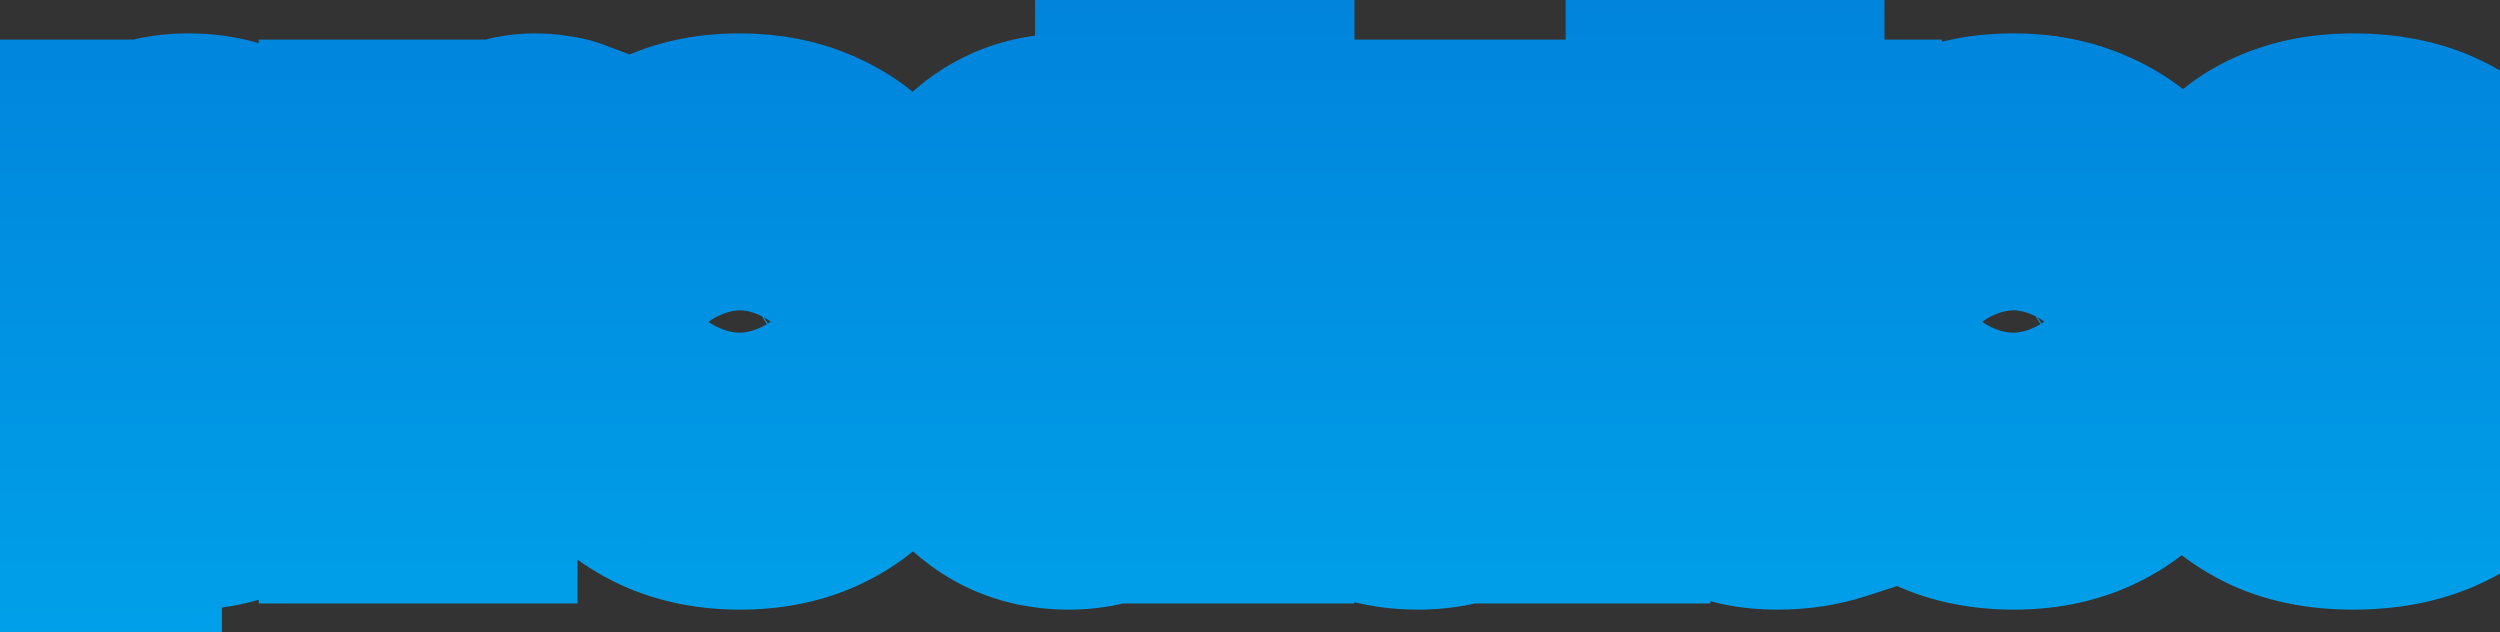 <svg width="87" height="22" viewBox="0 0 87 22" fill="none" xmlns="http://www.w3.org/2000/svg">
<rect x="0" y="0" width="87" height="22" fill="#333333" stroke="none"/>
<path d="M3.722 7.611V21.469H0.628V5.377H3.496L3.722 7.611ZM11.08 11.06V11.285C11.08 12.13 10.98 12.914 10.779 13.638C10.586 14.361 10.3 14.991 9.92 15.528C9.54 16.058 9.068 16.474 8.502 16.774C7.943 17.068 7.299 17.215 6.568 17.215C5.859 17.215 5.243 17.072 4.721 16.785C4.198 16.499 3.757 16.098 3.399 15.582C3.049 15.059 2.766 14.454 2.551 13.767C2.336 13.079 2.171 12.341 2.057 11.554V10.963C2.171 10.118 2.336 9.344 2.551 8.643C2.766 7.934 3.049 7.321 3.399 6.806C3.757 6.283 4.194 5.878 4.71 5.592C5.233 5.305 5.845 5.162 6.547 5.162C7.285 5.162 7.933 5.302 8.491 5.581C9.057 5.86 9.53 6.261 9.909 6.784C10.296 7.307 10.586 7.93 10.779 8.653C10.98 9.377 11.08 10.179 11.08 11.06ZM7.976 11.285V11.06C7.976 10.565 7.933 10.111 7.847 9.695C7.768 9.273 7.639 8.904 7.46 8.589C7.288 8.274 7.059 8.03 6.772 7.858C6.493 7.679 6.153 7.59 5.752 7.59C5.329 7.59 4.968 7.658 4.667 7.794C4.373 7.93 4.133 8.127 3.947 8.385C3.761 8.643 3.621 8.951 3.528 9.309C3.435 9.667 3.378 10.071 3.356 10.523V12.016C3.392 12.546 3.493 13.022 3.657 13.444C3.822 13.86 4.076 14.189 4.42 14.433C4.764 14.676 5.215 14.798 5.773 14.798C6.182 14.798 6.525 14.708 6.805 14.529C7.084 14.343 7.31 14.089 7.481 13.767C7.66 13.444 7.786 13.072 7.857 12.649C7.936 12.227 7.976 11.772 7.976 11.285ZM16.097 7.912V17H13.003V5.377H15.914L16.097 7.912ZM19.599 5.302L19.545 8.17C19.395 8.148 19.212 8.131 18.997 8.116C18.789 8.095 18.6 8.084 18.428 8.084C17.991 8.084 17.611 8.141 17.289 8.256C16.974 8.363 16.709 8.524 16.494 8.739C16.287 8.954 16.129 9.215 16.021 9.523C15.921 9.831 15.864 10.182 15.85 10.576L15.227 10.383C15.227 9.631 15.302 8.94 15.452 8.31C15.602 7.672 15.821 7.117 16.107 6.645C16.401 6.172 16.759 5.807 17.182 5.549C17.604 5.291 18.088 5.162 18.632 5.162C18.804 5.162 18.979 5.176 19.158 5.205C19.337 5.227 19.484 5.259 19.599 5.302ZM20.243 11.307V11.081C20.243 10.229 20.365 9.445 20.608 8.729C20.852 8.005 21.206 7.379 21.672 6.849C22.137 6.319 22.71 5.907 23.391 5.613C24.071 5.312 24.852 5.162 25.732 5.162C26.613 5.162 27.398 5.312 28.085 5.613C28.773 5.907 29.349 6.319 29.814 6.849C30.287 7.379 30.645 8.005 30.889 8.729C31.132 9.445 31.254 10.229 31.254 11.081V11.307C31.254 12.152 31.132 12.936 30.889 13.659C30.645 14.375 30.287 15.002 29.814 15.539C29.349 16.069 28.776 16.481 28.096 16.774C27.415 17.068 26.635 17.215 25.754 17.215C24.873 17.215 24.089 17.068 23.401 16.774C22.721 16.481 22.145 16.069 21.672 15.539C21.206 15.002 20.852 14.375 20.608 13.659C20.365 12.936 20.243 12.152 20.243 11.307ZM23.337 11.081V11.307C23.337 11.794 23.38 12.248 23.466 12.671C23.552 13.093 23.688 13.466 23.874 13.788C24.067 14.103 24.318 14.35 24.626 14.529C24.934 14.708 25.31 14.798 25.754 14.798C26.184 14.798 26.552 14.708 26.86 14.529C27.168 14.35 27.415 14.103 27.602 13.788C27.788 13.466 27.924 13.093 28.01 12.671C28.103 12.248 28.149 11.794 28.149 11.307V11.081C28.149 10.608 28.103 10.164 28.01 9.749C27.924 9.326 27.784 8.954 27.591 8.632C27.405 8.302 27.158 8.045 26.85 7.858C26.542 7.672 26.169 7.579 25.732 7.579C25.296 7.579 24.923 7.672 24.615 7.858C24.314 8.045 24.067 8.302 23.874 8.632C23.688 8.954 23.552 9.326 23.466 9.749C23.38 10.164 23.337 10.608 23.337 11.081ZM40.02 14.465V0.5H43.135V17H40.331L40.02 14.465ZM32.672 11.328V11.102C32.672 10.214 32.772 9.409 32.973 8.686C33.173 7.955 33.467 7.328 33.853 6.806C34.24 6.283 34.717 5.878 35.282 5.592C35.848 5.305 36.492 5.162 37.216 5.162C37.896 5.162 38.491 5.305 38.999 5.592C39.515 5.878 39.952 6.286 40.31 6.816C40.675 7.339 40.968 7.959 41.19 8.675C41.412 9.384 41.574 10.161 41.674 11.006V11.5C41.574 12.309 41.412 13.061 41.19 13.756C40.968 14.45 40.675 15.059 40.31 15.582C39.952 16.098 39.515 16.499 38.999 16.785C38.483 17.072 37.882 17.215 37.194 17.215C36.471 17.215 35.827 17.068 35.261 16.774C34.702 16.481 34.23 16.069 33.843 15.539C33.463 15.009 33.173 14.386 32.973 13.67C32.772 12.954 32.672 12.173 32.672 11.328ZM35.766 11.102V11.328C35.766 11.808 35.801 12.255 35.873 12.671C35.952 13.086 36.077 13.455 36.249 13.777C36.428 14.092 36.657 14.339 36.937 14.519C37.223 14.69 37.57 14.776 37.978 14.776C38.508 14.776 38.945 14.658 39.289 14.422C39.633 14.178 39.894 13.845 40.073 13.423C40.259 13 40.367 12.513 40.395 11.962V10.555C40.374 10.104 40.31 9.699 40.202 9.341C40.102 8.976 39.952 8.664 39.751 8.406C39.558 8.148 39.314 7.948 39.02 7.805C38.734 7.661 38.394 7.59 38 7.59C37.599 7.59 37.255 7.683 36.969 7.869C36.682 8.048 36.45 8.295 36.27 8.61C36.099 8.925 35.97 9.298 35.884 9.728C35.805 10.15 35.766 10.608 35.766 11.102ZM52.427 14.218V5.377H55.52V17H52.609L52.427 14.218ZM52.77 11.833L53.684 11.812C53.684 12.585 53.594 13.305 53.415 13.971C53.236 14.63 52.967 15.203 52.609 15.69C52.251 16.169 51.8 16.545 51.256 16.817C50.712 17.082 50.071 17.215 49.333 17.215C48.767 17.215 48.245 17.136 47.765 16.979C47.292 16.814 46.884 16.56 46.54 16.216C46.203 15.865 45.938 15.417 45.745 14.873C45.559 14.322 45.466 13.659 45.466 12.886V5.377H48.56V12.907C48.56 13.251 48.599 13.541 48.678 13.777C48.764 14.014 48.882 14.207 49.032 14.357C49.183 14.508 49.358 14.615 49.559 14.68C49.766 14.744 49.995 14.776 50.246 14.776C50.883 14.776 51.385 14.648 51.75 14.39C52.122 14.132 52.384 13.781 52.534 13.337C52.692 12.886 52.77 12.384 52.77 11.833ZM63.577 5.377V7.568H56.81V5.377H63.577ZM58.485 2.509H61.579V13.498C61.579 13.835 61.622 14.092 61.708 14.271C61.801 14.45 61.937 14.576 62.116 14.648C62.295 14.712 62.521 14.744 62.793 14.744C62.986 14.744 63.158 14.737 63.309 14.723C63.466 14.701 63.599 14.68 63.706 14.658L63.717 16.936C63.452 17.021 63.165 17.09 62.857 17.14C62.55 17.19 62.209 17.215 61.837 17.215C61.157 17.215 60.562 17.104 60.054 16.882C59.552 16.653 59.166 16.287 58.894 15.786C58.621 15.285 58.485 14.626 58.485 13.81V2.509ZM64.565 11.307V11.081C64.565 10.229 64.687 9.445 64.931 8.729C65.174 8.005 65.529 7.379 65.994 6.849C66.46 6.319 67.033 5.907 67.713 5.613C68.393 5.312 69.174 5.162 70.055 5.162C70.936 5.162 71.72 5.312 72.407 5.613C73.095 5.907 73.671 6.319 74.137 6.849C74.609 7.379 74.967 8.005 75.211 8.729C75.454 9.445 75.576 10.229 75.576 11.081V11.307C75.576 12.152 75.454 12.936 75.211 13.659C74.967 14.375 74.609 15.002 74.137 15.539C73.671 16.069 73.098 16.481 72.418 16.774C71.738 17.068 70.957 17.215 70.076 17.215C69.195 17.215 68.411 17.068 67.724 16.774C67.043 16.481 66.467 16.069 65.994 15.539C65.529 15.002 65.174 14.375 64.931 13.659C64.687 12.936 64.565 12.152 64.565 11.307ZM67.659 11.081V11.307C67.659 11.794 67.702 12.248 67.788 12.671C67.874 13.093 68.01 13.466 68.196 13.788C68.39 14.103 68.64 14.35 68.948 14.529C69.256 14.708 69.632 14.798 70.076 14.798C70.506 14.798 70.875 14.708 71.183 14.529C71.491 14.35 71.738 14.103 71.924 13.788C72.11 13.466 72.246 13.093 72.332 12.671C72.425 12.248 72.472 11.794 72.472 11.307V11.081C72.472 10.608 72.425 10.164 72.332 9.749C72.246 9.326 72.106 8.954 71.913 8.632C71.727 8.302 71.48 8.045 71.172 7.858C70.864 7.672 70.492 7.579 70.055 7.579C69.618 7.579 69.245 7.672 68.938 7.858C68.637 8.045 68.39 8.302 68.196 8.632C68.01 8.954 67.874 9.326 67.788 9.749C67.702 10.164 67.659 10.608 67.659 11.081ZM83.762 13.788C83.762 13.566 83.697 13.366 83.568 13.187C83.439 13.008 83.2 12.843 82.849 12.692C82.505 12.535 82.007 12.392 81.356 12.263C80.768 12.134 80.22 11.973 79.712 11.779C79.211 11.579 78.774 11.339 78.401 11.06C78.036 10.78 77.75 10.451 77.542 10.071C77.334 9.685 77.231 9.244 77.231 8.75C77.231 8.263 77.334 7.805 77.542 7.375C77.757 6.945 78.061 6.566 78.455 6.236C78.856 5.9 79.343 5.638 79.916 5.452C80.496 5.259 81.148 5.162 81.871 5.162C82.881 5.162 83.747 5.323 84.471 5.646C85.201 5.968 85.76 6.412 86.147 6.978C86.54 7.536 86.737 8.174 86.737 8.89H83.644C83.644 8.589 83.579 8.32 83.45 8.084C83.329 7.84 83.135 7.651 82.87 7.515C82.612 7.371 82.276 7.3 81.86 7.3C81.517 7.3 81.219 7.361 80.969 7.482C80.718 7.597 80.525 7.755 80.389 7.955C80.26 8.148 80.195 8.363 80.195 8.6C80.195 8.779 80.231 8.94 80.303 9.083C80.382 9.219 80.507 9.344 80.679 9.459C80.851 9.574 81.073 9.681 81.345 9.781C81.624 9.874 81.968 9.96 82.376 10.039C83.214 10.211 83.962 10.437 84.621 10.716C85.28 10.988 85.803 11.36 86.189 11.833C86.576 12.299 86.769 12.911 86.769 13.67C86.769 14.185 86.655 14.658 86.426 15.088C86.197 15.518 85.867 15.894 85.438 16.216C85.008 16.531 84.492 16.778 83.891 16.957C83.296 17.129 82.627 17.215 81.882 17.215C80.8 17.215 79.884 17.021 79.132 16.635C78.387 16.248 77.821 15.758 77.435 15.163C77.055 14.562 76.865 13.946 76.865 13.315H79.798C79.812 13.738 79.92 14.078 80.12 14.336C80.328 14.594 80.589 14.78 80.904 14.895C81.227 15.009 81.574 15.066 81.946 15.066C82.347 15.066 82.68 15.013 82.945 14.905C83.21 14.791 83.411 14.64 83.547 14.454C83.69 14.261 83.762 14.039 83.762 13.788Z" fill="white"/>
<path d="M3.722 7.611H7.722V7.41L7.701 7.21L3.722 7.611ZM3.722 21.469V25.469H7.722V21.469H3.722ZM0.628 21.469H-3.372V25.469H0.628V21.469ZM0.628 5.377V1.377H-3.372V5.377H0.628ZM3.496 5.377L7.476 4.975L7.113 1.377H3.496V5.377ZM10.779 13.638L6.925 12.569L6.92 12.587L6.915 12.605L10.779 13.638ZM9.92 15.528L13.172 17.857L13.179 17.847L13.187 17.837L9.92 15.528ZM8.502 16.774L10.363 20.315L10.371 20.311L10.38 20.306L8.502 16.774ZM3.399 15.582L0.078 17.811L0.096 17.838L0.114 17.864L3.399 15.582ZM2.057 11.554H-1.943V11.843L-1.902 12.13L2.057 11.554ZM2.057 10.963L-1.907 10.425L-1.943 10.693V10.963H2.057ZM2.551 8.643L6.376 9.813L6.379 9.803L2.551 8.643ZM3.399 6.806L0.099 4.545L0.093 4.555L3.399 6.806ZM4.71 5.592L2.788 2.084L2.778 2.09L2.767 2.095L4.71 5.592ZM8.491 5.581L6.702 9.159L6.711 9.163L6.721 9.168L8.491 5.581ZM9.909 6.784L6.672 9.134L6.683 9.149L6.693 9.163L9.909 6.784ZM10.779 8.653L6.915 9.686L6.92 9.704L6.925 9.722L10.779 8.653ZM7.847 9.695L3.914 10.428L3.922 10.467L3.93 10.506L7.847 9.695ZM7.46 8.589L3.948 10.504L3.965 10.535L3.982 10.565L7.46 8.589ZM6.772 7.858L4.614 11.226L4.664 11.258L4.714 11.288L6.772 7.858ZM4.667 7.794L3.018 4.15L3.002 4.157L2.985 4.165L4.667 7.794ZM3.356 10.523L-0.639 10.332L-0.644 10.427V10.523H3.356ZM3.356 12.016H-0.644V12.151L-0.634 12.285L3.356 12.016ZM3.657 13.444L-0.07 14.897L-0.065 14.908L-0.061 14.919L3.657 13.444ZM4.42 14.433L2.108 17.697L4.42 14.433ZM6.805 14.529L8.963 17.897L8.994 17.877L9.023 17.858L6.805 14.529ZM7.481 13.767L3.985 11.824L3.968 11.854L3.952 11.884L7.481 13.767ZM7.857 12.649L3.925 11.916L3.919 11.949L3.914 11.981L7.857 12.649ZM-0.278 7.611V21.469H7.722V7.611H-0.278ZM3.722 17.469H0.628V25.469H3.722V17.469ZM4.628 21.469V5.377H-3.372V21.469H4.628ZM0.628 9.377H3.496V1.377H0.628V9.377ZM-0.484 5.779L-0.258 8.013L7.701 7.21L7.476 4.975L-0.484 5.779ZM7.08 11.06V11.285H15.08V11.06H7.08ZM7.08 11.285C7.08 11.814 7.017 12.234 6.925 12.569L14.634 14.706C14.942 13.595 15.08 12.447 15.08 11.285H7.08ZM6.915 12.605C6.827 12.933 6.725 13.119 6.653 13.22L13.187 17.837C13.874 16.864 14.345 15.789 14.644 14.671L6.915 12.605ZM6.668 13.199C6.658 13.213 6.651 13.222 6.647 13.226C6.643 13.23 6.641 13.232 6.64 13.233C6.64 13.233 6.639 13.233 6.638 13.235C6.636 13.236 6.632 13.238 6.624 13.242L10.38 20.306C11.5 19.711 12.44 18.88 13.172 17.857L6.668 13.199ZM6.641 13.234C6.661 13.223 6.678 13.216 6.692 13.211C6.705 13.206 6.713 13.204 6.711 13.205C6.709 13.205 6.666 13.215 6.568 13.215V21.215C7.845 21.215 9.146 20.955 10.363 20.315L6.641 13.234ZM6.568 13.215C6.483 13.215 6.458 13.206 6.481 13.211C6.492 13.214 6.513 13.22 6.542 13.231C6.572 13.242 6.606 13.257 6.643 13.277L2.799 20.293C4.013 20.958 5.315 21.215 6.568 21.215V13.215ZM6.643 13.277C6.65 13.281 6.659 13.286 6.668 13.293C6.677 13.3 6.685 13.306 6.691 13.312C6.698 13.318 6.7 13.321 6.7 13.32C6.699 13.319 6.694 13.313 6.685 13.3L0.114 17.864C0.806 18.86 1.704 19.693 2.799 20.293L6.643 13.277ZM6.721 13.353C6.613 13.192 6.485 12.945 6.369 12.573L-1.267 14.96C-0.954 15.963 -0.516 16.927 0.078 17.811L6.721 13.353ZM6.369 12.573C6.223 12.107 6.102 11.578 6.015 10.978L-1.902 12.13C-1.76 13.105 -1.551 14.051 -1.267 14.96L6.369 12.573ZM6.057 11.554V10.963H-1.943V11.554H6.057ZM6.02 11.5C6.11 10.836 6.233 10.278 6.376 9.813L-1.274 7.472C-1.561 8.411 -1.768 9.399 -1.907 10.425L6.02 11.5ZM6.379 9.803C6.498 9.411 6.621 9.181 6.706 9.056L0.093 4.555C-0.524 5.462 -0.966 6.456 -1.277 7.483L6.379 9.803ZM6.7 9.066C6.721 9.035 6.727 9.032 6.714 9.045C6.707 9.05 6.699 9.058 6.687 9.066C6.676 9.075 6.664 9.082 6.653 9.088L2.767 2.095C1.67 2.705 0.781 3.55 0.099 4.545L6.7 9.066ZM6.632 9.1C6.597 9.119 6.564 9.134 6.535 9.145C6.506 9.156 6.485 9.162 6.472 9.164C6.448 9.17 6.468 9.162 6.547 9.162V1.162C5.293 1.162 3.996 1.422 2.788 2.084L6.632 9.1ZM6.547 9.162C6.664 9.162 6.725 9.173 6.744 9.177C6.76 9.181 6.741 9.178 6.702 9.159L10.28 2.003C9.074 1.4 7.794 1.162 6.547 1.162V9.162ZM6.721 9.168C6.719 9.167 6.714 9.164 6.706 9.159C6.698 9.154 6.69 9.148 6.682 9.141C6.674 9.135 6.669 9.13 6.667 9.127C6.665 9.125 6.667 9.126 6.672 9.134L13.146 4.434C12.395 3.399 11.424 2.568 10.262 1.994L6.721 9.168ZM6.693 9.163C6.74 9.226 6.832 9.376 6.915 9.686L14.644 7.62C14.34 6.484 13.852 5.388 13.125 4.405L6.693 9.163ZM6.925 9.722C7.014 10.043 7.08 10.479 7.08 11.06H15.08C15.08 9.878 14.946 8.71 14.634 7.585L6.925 9.722ZM11.976 11.285V11.06H3.976V11.285H11.976ZM11.976 11.06C11.976 10.337 11.913 9.606 11.764 8.885L3.93 10.506C3.952 10.615 3.976 10.794 3.976 11.06H11.976ZM11.779 8.962C11.633 8.182 11.373 7.378 10.938 6.613L3.982 10.565C3.905 10.43 3.902 10.364 3.914 10.428L11.779 8.962ZM10.972 6.673C10.485 5.781 9.773 4.994 8.83 4.428L4.714 11.288C4.345 11.067 4.091 10.766 3.948 10.504L10.972 6.673ZM8.931 4.491C7.884 3.82 6.757 3.59 5.752 3.59V11.59C5.549 11.59 5.102 11.539 4.614 11.226L8.931 4.491ZM5.752 3.59C4.914 3.59 3.961 3.723 3.018 4.15L6.316 11.438C6.145 11.516 6.001 11.554 5.903 11.572C5.808 11.59 5.753 11.59 5.752 11.59V3.59ZM2.985 4.165C2.081 4.584 1.299 5.219 0.705 6.043L7.19 10.727C6.967 11.035 6.666 11.276 6.349 11.423L2.985 4.165ZM0.705 6.043C0.184 6.763 -0.145 7.541 -0.343 8.302L7.4 10.315C7.388 10.36 7.338 10.522 7.19 10.727L0.705 6.043ZM-0.343 8.302C-0.519 8.978 -0.607 9.663 -0.639 10.332L7.352 10.713C7.363 10.479 7.389 10.355 7.4 10.315L-0.343 8.302ZM-0.644 10.523V12.016H7.356V10.523H-0.644ZM-0.634 12.285C-0.576 13.153 -0.405 14.038 -0.07 14.897L7.384 11.992C7.39 12.006 7.36 11.938 7.347 11.746L-0.634 12.285ZM-0.061 14.919C0.371 16.008 1.093 16.978 2.108 17.697L6.732 11.168C6.88 11.273 7.02 11.406 7.138 11.559C7.255 11.711 7.33 11.856 7.376 11.97L-0.061 14.919ZM2.108 17.697C3.317 18.553 4.653 18.798 5.773 18.798V10.798C5.776 10.798 6.211 10.799 6.732 11.168L2.108 17.697ZM5.773 18.798C6.77 18.798 7.906 18.575 8.963 17.897L4.646 11.162C5.145 10.842 5.593 10.798 5.773 10.798V18.798ZM9.023 17.858C9.9 17.273 10.556 16.501 11.011 15.649L3.952 11.884C4.063 11.676 4.268 11.413 4.586 11.201L9.023 17.858ZM10.978 15.709C11.41 14.932 11.666 14.116 11.801 13.318L3.914 11.981C3.906 12.028 3.911 11.957 3.985 11.824L10.978 15.709ZM11.79 13.383C11.919 12.689 11.976 11.986 11.976 11.285H3.976C3.976 11.558 3.953 11.765 3.925 11.916L11.79 13.383ZM16.097 7.912H20.097V7.768L20.086 7.625L16.097 7.912ZM16.097 17V21H20.097V17H16.097ZM13.003 17H9.003V21H13.003V17ZM13.003 5.377V1.377H9.003V5.377H13.003ZM15.914 5.377L19.904 5.09L19.636 1.377H15.914V5.377ZM19.599 5.302L23.598 5.377L23.651 2.549L21.003 1.556L19.599 5.302ZM19.545 8.17L18.979 12.13L23.459 12.77L23.544 8.245L19.545 8.17ZM18.997 8.116L18.585 12.095L18.658 12.102L18.731 12.107L18.997 8.116ZM17.289 8.256L18.58 12.042L18.605 12.034L18.629 12.025L17.289 8.256ZM16.494 8.739L13.666 5.911L13.642 5.935L13.618 5.959L16.494 8.739ZM16.021 9.523L12.245 8.206L12.231 8.245L12.218 8.285L16.021 9.523ZM15.85 10.576L14.664 14.396L19.657 15.946L19.847 10.722L15.85 10.576ZM15.227 10.383H11.227V13.33L14.041 14.203L15.227 10.383ZM15.452 8.31L19.343 9.238L19.345 9.228L15.452 8.31ZM16.107 6.645L12.71 4.534L12.698 4.553L12.687 4.571L16.107 6.645ZM17.182 5.549L15.098 2.134L17.182 5.549ZM19.158 5.205L18.526 9.155L18.604 9.167L18.682 9.177L19.158 5.205ZM12.097 7.912V17H20.097V7.912H12.097ZM16.097 13H13.003V21H16.097V13ZM17.003 17V5.377H9.003V17H17.003ZM13.003 9.377H15.914V1.377H13.003V9.377ZM11.924 5.664L12.107 8.2L20.086 7.625L19.904 5.09L11.924 5.664ZM15.599 5.227L15.546 8.095L23.544 8.245L23.598 5.377L15.599 5.227ZM20.111 4.21C19.829 4.17 19.541 4.144 19.263 4.125L18.731 12.107C18.883 12.117 18.96 12.127 18.979 12.13L20.111 4.21ZM19.409 4.137C19.092 4.105 18.762 4.084 18.428 4.084V12.084C18.437 12.084 18.487 12.085 18.585 12.095L19.409 4.137ZM18.428 4.084C17.655 4.084 16.802 4.184 15.949 4.487L18.629 12.025C18.522 12.063 18.445 12.077 18.412 12.082C18.38 12.087 18.382 12.084 18.428 12.084V4.084ZM15.998 4.47C15.161 4.755 14.353 5.223 13.666 5.911L19.323 11.568C19.065 11.826 18.787 11.971 18.58 12.042L15.998 4.47ZM13.618 5.959C12.972 6.627 12.525 7.402 12.245 8.206L19.798 10.841C19.733 11.029 19.601 11.281 19.37 11.519L13.618 5.959ZM12.218 8.285C11.981 9.013 11.877 9.743 11.852 10.431L19.847 10.722C19.849 10.674 19.852 10.656 19.851 10.662C19.85 10.669 19.844 10.704 19.825 10.762L12.218 8.285ZM17.035 6.756L16.412 6.563L14.041 14.203L14.664 14.396L17.035 6.756ZM19.227 10.383C19.227 9.895 19.276 9.52 19.343 9.238L11.561 7.381C11.328 8.359 11.227 9.367 11.227 10.383H19.227ZM19.345 9.228C19.417 8.925 19.494 8.774 19.528 8.718L12.687 4.571C12.148 5.461 11.788 6.42 11.559 7.391L19.345 9.228ZM19.505 8.755C19.511 8.746 19.496 8.772 19.453 8.816C19.408 8.862 19.345 8.915 19.265 8.963L15.098 2.134C14.079 2.756 13.292 3.596 12.71 4.534L19.505 8.755ZM19.265 8.963C19.145 9.036 19.017 9.09 18.892 9.124C18.769 9.156 18.677 9.162 18.632 9.162V1.162C17.428 1.162 16.21 1.456 15.098 2.134L19.265 8.963ZM18.632 9.162C18.581 9.162 18.545 9.158 18.526 9.155L19.79 1.255C19.413 1.195 19.027 1.162 18.632 1.162V9.162ZM18.682 9.177C18.668 9.175 18.619 9.169 18.545 9.152C18.473 9.136 18.35 9.105 18.194 9.047L21.003 1.556C20.485 1.362 19.997 1.277 19.635 1.234L18.682 9.177ZM20.608 8.729L24.395 10.016L24.399 10.005L20.608 8.729ZM21.672 6.849L18.667 4.209L21.672 6.849ZM23.391 5.613L24.976 9.286L24.992 9.279L25.008 9.272L23.391 5.613ZM28.085 5.613L26.482 9.278L26.498 9.285L26.514 9.292L28.085 5.613ZM29.814 6.849L26.809 9.488L26.819 9.5L26.829 9.511L29.814 6.849ZM30.889 8.729L27.098 10.005L27.102 10.016L30.889 8.729ZM30.889 13.659L34.676 14.947L34.68 14.935L30.889 13.659ZM29.814 15.539L26.812 12.896L26.809 12.899L29.814 15.539ZM28.096 16.774L26.511 13.102L28.096 16.774ZM23.401 16.774L21.816 20.447L21.823 20.45L21.83 20.453L23.401 16.774ZM21.672 15.539L18.649 18.159L18.668 18.18L18.687 18.201L21.672 15.539ZM20.608 13.659L16.817 14.935L16.821 14.947L20.608 13.659ZM23.874 13.788L20.411 15.789L20.437 15.835L20.465 15.88L23.874 13.788ZM27.602 13.788L31.045 15.823L31.055 15.806L31.065 15.789L27.602 13.788ZM28.01 12.671L24.104 11.81L24.096 11.842L24.09 11.874L28.01 12.671ZM28.01 9.749L24.09 10.546L24.098 10.585L24.107 10.624L28.01 9.749ZM27.591 8.632L24.109 10.6L24.134 10.645L24.161 10.69L27.591 8.632ZM24.615 7.858L22.546 4.435L22.528 4.446L22.51 4.457L24.615 7.858ZM23.874 8.632L20.424 6.607L20.417 6.619L20.411 6.631L23.874 8.632ZM23.466 9.749L27.383 10.559L27.386 10.546L23.466 9.749ZM24.243 11.307V11.081H16.243V11.307H24.243ZM24.243 11.081C24.243 10.612 24.31 10.269 24.395 10.016L16.821 7.441C16.42 8.621 16.243 9.846 16.243 11.081H24.243ZM24.399 10.005C24.488 9.742 24.589 9.589 24.677 9.488L18.667 4.209C17.824 5.168 17.216 6.269 16.817 7.452L24.399 10.005ZM24.677 9.488C24.732 9.426 24.811 9.357 24.976 9.286L21.806 1.941C20.609 2.457 19.543 3.211 18.667 4.209L24.677 9.488ZM25.008 9.272C25.094 9.234 25.308 9.162 25.732 9.162V1.162C24.396 1.162 23.048 1.391 21.773 1.955L25.008 9.272ZM25.732 9.162C26.156 9.162 26.38 9.233 26.482 9.278L29.688 1.949C28.415 1.392 27.07 1.162 25.732 1.162V9.162ZM26.514 9.292C26.685 9.365 26.762 9.434 26.809 9.488L32.82 4.209C31.936 3.203 30.86 2.449 29.656 1.935L26.514 9.292ZM26.829 9.511C26.916 9.609 27.014 9.754 27.098 10.005L34.68 7.452C34.277 6.256 33.658 5.149 32.8 4.186L26.829 9.511ZM27.102 10.016C27.188 10.269 27.254 10.612 27.254 11.081H35.254C35.254 9.846 35.077 8.621 34.676 7.441L27.102 10.016ZM27.254 11.081V11.307H35.254V11.081H27.254ZM27.254 11.307C27.254 11.764 27.189 12.113 27.098 12.383L34.68 14.935C35.076 13.759 35.254 12.539 35.254 11.307H27.254ZM27.102 12.372C27.018 12.618 26.916 12.777 26.812 12.897L32.817 18.182C33.658 17.227 34.273 16.133 34.676 14.947L27.102 12.372ZM26.809 12.899C26.755 12.961 26.675 13.031 26.511 13.102L29.681 20.447C30.877 19.931 31.943 19.177 32.82 18.179L26.809 12.899ZM26.511 13.102C26.416 13.143 26.191 13.215 25.754 13.215V21.215C27.079 21.215 28.415 20.993 29.681 20.447L26.511 13.102ZM25.754 13.215C25.318 13.215 25.083 13.143 24.972 13.096L21.83 20.453C23.095 20.993 24.428 21.215 25.754 21.215V13.215ZM24.986 13.102C24.817 13.029 24.725 12.953 24.657 12.877L18.687 18.201C19.564 19.185 20.625 19.933 21.816 20.447L24.986 13.102ZM24.695 12.919C24.589 12.797 24.483 12.63 24.395 12.372L16.821 14.947C17.22 16.12 17.824 17.207 18.649 18.159L24.695 12.919ZM24.399 12.383C24.308 12.113 24.243 11.764 24.243 11.307H16.243C16.243 12.539 16.422 13.759 16.817 14.935L24.399 12.383ZM19.337 11.081V11.307H27.337V11.081H19.337ZM19.337 11.307C19.337 12.028 19.4 12.752 19.546 13.468L27.386 11.874C27.359 11.745 27.337 11.56 27.337 11.307H19.337ZM19.546 13.468C19.705 14.248 19.977 15.039 20.411 15.789L27.337 11.787C27.399 11.893 27.399 11.939 27.386 11.874L19.546 13.468ZM20.465 15.88C20.991 16.737 21.713 17.463 22.616 17.987L26.637 11.071C26.923 11.238 27.144 11.469 27.283 11.696L20.465 15.88ZM22.616 17.987C23.667 18.599 24.776 18.798 25.754 18.798V10.798C25.844 10.798 26.2 10.818 26.637 11.071L22.616 17.987ZM25.754 18.798C26.744 18.798 27.838 18.588 28.871 17.987L24.85 11.071C25.267 10.829 25.623 10.798 25.754 10.798V18.798ZM28.871 17.987C29.787 17.455 30.521 16.71 31.045 15.823L24.158 11.753C24.31 11.496 24.549 11.246 24.85 11.071L28.871 17.987ZM31.065 15.789C31.498 15.039 31.771 14.248 31.93 13.468L24.09 11.874C24.077 11.939 24.077 11.893 24.138 11.787L31.065 15.789ZM31.916 13.532C32.079 12.794 32.149 12.048 32.149 11.307H24.149C24.149 11.54 24.127 11.703 24.104 11.81L31.916 13.532ZM32.149 11.307V11.081H24.149V11.307H32.149ZM32.149 11.081C32.149 10.346 32.077 9.606 31.913 8.874L24.107 10.624C24.129 10.723 24.149 10.871 24.149 11.081H32.149ZM31.93 8.952C31.766 8.149 31.479 7.338 31.021 6.574L24.161 10.69C24.089 10.57 24.081 10.504 24.09 10.546L31.93 8.952ZM31.073 6.664C30.567 5.768 29.846 4.996 28.919 4.435L24.78 11.281C24.469 11.094 24.242 10.837 24.109 10.6L31.073 6.664ZM28.919 4.435C27.866 3.798 26.742 3.579 25.732 3.579V11.579C25.596 11.579 25.218 11.546 24.78 11.281L28.919 4.435ZM25.732 3.579C24.722 3.579 23.599 3.798 22.546 4.435L26.685 11.281C26.247 11.546 25.869 11.579 25.732 11.579V3.579ZM22.51 4.457C21.612 5.013 20.92 5.762 20.424 6.607L27.324 10.657C27.215 10.843 27.017 11.076 26.721 11.259L22.51 4.457ZM20.411 6.631C19.977 7.381 19.705 8.172 19.546 8.952L27.386 10.546C27.399 10.481 27.399 10.527 27.337 10.633L20.411 6.631ZM19.549 8.939C19.402 9.649 19.337 10.367 19.337 11.081H27.337C27.337 10.85 27.358 10.68 27.383 10.559L19.549 8.939ZM40.02 14.465H36.02V14.71L36.049 14.953L40.02 14.465ZM40.02 0.5V-3.5H36.02V0.5H40.02ZM43.135 0.5H47.135V-3.5H43.135V0.5ZM43.135 17V21H47.135V17H43.135ZM40.331 17L36.361 17.488L36.792 21H40.331V17ZM32.973 8.686L36.827 9.754L36.83 9.744L32.973 8.686ZM38.999 5.592L37.036 9.077L37.046 9.083L37.056 9.088L38.999 5.592ZM40.31 6.816L36.995 9.056L37.013 9.082L37.031 9.107L40.31 6.816ZM41.19 8.675L37.37 9.859L37.373 9.87L41.19 8.675ZM41.674 11.006H45.674V10.769L45.646 10.535L41.674 11.006ZM41.674 11.5L45.644 11.992L45.674 11.747V11.5H41.674ZM40.31 15.582L37.031 13.291L37.024 13.3L40.31 15.582ZM35.261 16.774L33.4 20.315L33.409 20.32L33.418 20.325L35.261 16.774ZM33.843 15.539L30.591 17.868L30.601 17.883L30.612 17.897L33.843 15.539ZM32.973 13.67L29.121 14.748L32.973 13.67ZM35.873 12.671L31.931 13.351L31.937 13.383L31.943 13.416L35.873 12.671ZM36.249 13.777L32.72 15.66L32.745 15.707L32.771 15.753L36.249 13.777ZM36.937 14.519L34.778 17.886L34.828 17.918L34.879 17.948L36.937 14.519ZM39.289 14.422L41.555 17.718L41.578 17.702L41.601 17.686L39.289 14.422ZM40.073 13.423L36.413 11.81L36.401 11.836L36.39 11.862L40.073 13.423ZM40.395 11.962L44.39 12.169L44.395 12.066V11.962H40.395ZM40.395 10.555H44.395V10.46L44.391 10.364L40.395 10.555ZM40.202 9.341L36.345 10.4L36.357 10.445L36.371 10.49L40.202 9.341ZM39.751 8.406L36.551 10.806L36.572 10.834L36.594 10.862L39.751 8.406ZM39.02 7.805L37.232 11.382L37.249 11.391L37.267 11.4L39.02 7.805ZM36.969 7.869L39.089 11.261L39.119 11.242L39.149 11.223L36.969 7.869ZM36.27 8.61L32.793 6.634L32.776 6.664L32.759 6.695L36.27 8.61ZM35.884 9.728L31.962 8.943L31.956 8.969L31.951 8.994L35.884 9.728ZM44.02 14.465V0.5H36.02V14.465H44.02ZM40.02 4.5H43.135V-3.5H40.02V4.5ZM39.135 0.5V17H47.135V0.5H39.135ZM43.135 13H40.331V21H43.135V13ZM44.301 16.512L43.99 13.977L36.049 14.953L36.361 17.488L44.301 16.512ZM36.672 11.328V11.102H28.672V11.328H36.672ZM36.672 11.102C36.672 10.512 36.739 10.073 36.827 9.754L29.118 7.617C28.805 8.745 28.672 9.917 28.672 11.102H36.672ZM36.83 9.744C36.921 9.413 37.02 9.251 37.069 9.184L30.638 4.427C29.913 5.406 29.425 6.498 29.115 7.627L36.83 9.744ZM37.069 9.184C37.079 9.171 37.086 9.164 37.089 9.161C37.092 9.157 37.092 9.157 37.091 9.158C37.089 9.16 37.087 9.161 37.086 9.162C37.084 9.163 37.085 9.163 37.089 9.16L33.475 2.023C32.339 2.598 31.385 3.416 30.638 4.427L37.069 9.184ZM37.089 9.16C37.062 9.174 37.048 9.176 37.058 9.174C37.069 9.172 37.119 9.162 37.216 9.162V1.162C35.953 1.162 34.675 1.416 33.475 2.023L37.089 9.16ZM37.216 9.162C37.275 9.162 37.277 9.168 37.235 9.158C37.19 9.147 37.118 9.123 37.036 9.077L40.962 2.107C39.762 1.43 38.469 1.162 37.216 1.162V9.162ZM37.056 9.088C37.042 9.08 37.028 9.071 37.014 9.061C37 9.051 36.99 9.042 36.982 9.035C36.967 9.021 36.973 9.023 36.995 9.056L43.624 4.577C42.944 3.571 42.052 2.712 40.942 2.095L37.056 9.088ZM37.031 9.107C37.122 9.238 37.249 9.47 37.37 9.859L45.011 7.49C44.688 6.447 44.228 5.44 43.589 4.526L37.031 9.107ZM37.373 9.87C37.511 10.312 37.627 10.843 37.702 11.477L45.646 10.535C45.521 9.479 45.313 8.456 45.008 7.48L37.373 9.87ZM37.674 11.006V11.5H45.674V11.006H37.674ZM37.704 11.008C37.631 11.6 37.519 12.106 37.38 12.538L45.001 14.973C45.306 14.017 45.516 13.019 45.644 11.992L37.704 11.008ZM37.38 12.538C37.263 12.904 37.136 13.141 37.031 13.291L43.589 17.873C44.214 16.978 44.674 15.997 45.001 14.973L37.38 12.538ZM37.024 13.3C37.014 13.316 37.007 13.324 37.004 13.327C37.002 13.329 37.003 13.328 37.008 13.323C37.013 13.318 37.021 13.312 37.03 13.306C37.039 13.299 37.048 13.293 37.056 13.289L40.942 20.282C42.026 19.679 42.911 18.849 43.595 17.864L37.024 13.3ZM37.056 13.289C37.133 13.246 37.197 13.225 37.235 13.216C37.269 13.208 37.26 13.215 37.194 13.215V21.215C38.448 21.215 39.74 20.949 40.942 20.282L37.056 13.289ZM37.194 13.215C37.104 13.215 37.062 13.206 37.057 13.205C37.054 13.204 37.058 13.205 37.068 13.208C37.077 13.212 37.09 13.217 37.103 13.224L33.418 20.325C34.626 20.951 35.917 21.215 37.194 21.215V13.215ZM37.122 13.234C37.12 13.233 37.118 13.232 37.117 13.231C37.117 13.231 37.116 13.231 37.116 13.23C37.116 13.23 37.116 13.23 37.116 13.23C37.116 13.23 37.115 13.23 37.115 13.229C37.114 13.229 37.099 13.216 37.074 13.181L30.612 17.897C31.344 18.901 32.278 19.726 33.4 20.315L37.122 13.234ZM37.095 13.21C37.022 13.108 36.917 12.921 36.825 12.591L29.121 14.748C29.43 15.851 29.905 16.91 30.591 17.868L37.095 13.21ZM36.825 12.591C36.735 12.27 36.672 11.857 36.672 11.328H28.672C28.672 12.489 28.81 13.637 29.121 14.748L36.825 12.591ZM31.766 11.102V11.328H39.766V11.102H31.766ZM31.766 11.328C31.766 12.005 31.816 12.682 31.931 13.351L39.815 11.991C39.787 11.829 39.766 11.611 39.766 11.328H31.766ZM31.943 13.416C32.086 14.168 32.33 14.93 32.72 15.66L39.778 11.895C39.824 11.98 39.818 12.005 39.803 11.926L31.943 13.416ZM32.771 15.753C33.24 16.579 33.903 17.325 34.778 17.886L39.095 11.151C39.411 11.354 39.616 11.606 39.727 11.801L32.771 15.753ZM34.879 17.948C35.911 18.568 37.006 18.776 37.978 18.776V10.776C38.135 10.776 38.535 10.813 38.995 11.089L34.879 17.948ZM37.978 18.776C39.099 18.776 40.385 18.523 41.555 17.718L37.023 11.126C37.506 10.794 37.918 10.776 37.978 10.776V18.776ZM41.601 17.686C42.605 16.975 43.314 16.027 43.756 14.983L36.39 11.862C36.427 11.775 36.492 11.653 36.596 11.52C36.703 11.384 36.832 11.26 36.977 11.158L41.601 17.686ZM43.734 15.036C44.15 14.091 44.341 13.113 44.39 12.169L36.401 11.754C36.393 11.914 36.369 11.909 36.413 11.81L43.734 15.036ZM44.395 11.962V10.555H36.395V11.962H44.395ZM44.391 10.364C44.357 9.653 44.251 8.918 44.033 8.191L36.371 10.49C36.368 10.48 36.391 10.554 36.4 10.745L44.391 10.364ZM44.059 8.282C43.842 7.49 43.479 6.684 42.908 5.95L36.594 10.862C36.424 10.644 36.362 10.461 36.345 10.4L44.059 8.282ZM42.951 6.006C42.372 5.234 41.63 4.627 40.774 4.21L37.267 11.4C36.998 11.269 36.744 11.063 36.551 10.806L42.951 6.006ZM40.809 4.227C39.854 3.749 38.875 3.59 38 3.59V11.59C37.913 11.59 37.614 11.573 37.232 11.382L40.809 4.227ZM38 3.59C36.962 3.59 35.83 3.838 34.789 4.515L39.149 11.223C38.68 11.527 38.236 11.59 38 11.59V3.59ZM34.849 4.477C33.958 5.034 33.275 5.785 32.793 6.634L39.748 10.586C39.624 10.805 39.406 11.063 39.089 11.261L34.849 4.477ZM32.759 6.695C32.357 7.432 32.11 8.202 31.962 8.943L39.806 10.512C39.817 10.455 39.826 10.432 39.825 10.434C39.824 10.438 39.812 10.471 39.782 10.526L32.759 6.695ZM31.951 8.994C31.822 9.691 31.766 10.398 31.766 11.102H39.766C39.766 10.819 39.788 10.609 39.816 10.461L31.951 8.994ZM52.427 14.218H48.427V14.349L48.435 14.48L52.427 14.218ZM52.427 5.377V1.377H48.427V5.377H52.427ZM55.52 5.377H59.52V1.377H55.52V5.377ZM55.52 17V21H59.52V17H55.52ZM52.609 17L48.618 17.262L48.863 21H52.609V17ZM52.77 11.833L52.676 7.834L48.77 7.926V11.833H52.77ZM53.684 11.812H57.684V7.716L53.59 7.813L53.684 11.812ZM53.415 13.971L57.275 15.02L57.278 15.009L53.415 13.971ZM52.609 15.69L55.815 18.082L55.824 18.07L55.832 18.059L52.609 15.69ZM51.256 16.817L53.007 20.414L53.026 20.405L53.045 20.395L51.256 16.817ZM47.765 16.979L46.448 20.756L46.483 20.768L46.517 20.779L47.765 16.979ZM46.54 16.216L43.653 18.985L43.682 19.015L43.712 19.044L46.54 16.216ZM45.745 14.873L41.955 16.153L41.965 16.183L41.976 16.212L45.745 14.873ZM45.466 5.377V1.377H41.466V5.377H45.466ZM48.56 5.377H52.56V1.377H48.56V5.377ZM48.678 13.777L44.883 15.042L44.9 15.094L44.919 15.144L48.678 13.777ZM49.559 14.68L48.335 18.488L48.354 18.494L48.373 18.5L49.559 14.68ZM51.75 14.39L49.473 11.101L49.458 11.111L49.443 11.122L51.75 14.39ZM52.534 13.337L48.758 12.018L48.752 12.036L48.746 12.054L52.534 13.337ZM56.427 14.218V5.377H48.427V14.218H56.427ZM52.427 9.377H55.52V1.377H52.427V9.377ZM51.52 5.377V17H59.52V5.377H51.52ZM55.52 13H52.609V21H55.52V13ZM56.601 16.738L56.418 13.956L48.435 14.48L48.618 17.262L56.601 16.738ZM52.865 15.832L53.778 15.81L53.59 7.813L52.676 7.834L52.865 15.832ZM49.684 11.812C49.684 12.276 49.63 12.643 49.552 12.932L57.278 15.009C57.558 13.966 57.684 12.894 57.684 11.812H49.684ZM49.555 12.922C49.489 13.166 49.417 13.278 49.387 13.32L55.832 18.059C56.517 17.127 56.983 16.093 57.275 15.02L49.555 12.922ZM49.404 13.297C49.408 13.291 49.422 13.275 49.442 13.258C49.462 13.242 49.473 13.237 49.467 13.24L53.045 20.395C54.138 19.849 55.077 19.07 55.815 18.082L49.404 13.297ZM49.505 13.221C49.612 13.169 49.594 13.215 49.333 13.215V21.215C50.547 21.215 51.811 20.996 53.007 20.414L49.505 13.221ZM49.333 13.215C49.141 13.215 49.044 13.189 49.013 13.178L46.517 20.779C47.445 21.084 48.394 21.215 49.333 21.215V13.215ZM49.081 13.201C49.113 13.212 49.161 13.233 49.219 13.269C49.276 13.305 49.327 13.346 49.368 13.387L43.712 19.044C44.494 19.827 45.424 20.399 46.448 20.756L49.081 13.201ZM49.427 13.447C49.485 13.508 49.518 13.557 49.531 13.579C49.543 13.6 49.534 13.589 49.514 13.534L41.976 16.212C42.324 17.191 42.858 18.156 43.653 18.985L49.427 13.447ZM49.535 13.593C49.525 13.565 49.466 13.358 49.466 12.886H41.466C41.466 13.96 41.593 15.079 41.955 16.153L49.535 13.593ZM49.466 12.886V5.377H41.466V12.886H49.466ZM45.466 9.377H48.56V1.377H45.466V9.377ZM44.56 5.377V12.907H52.56V5.377H44.56ZM44.56 12.907C44.56 13.53 44.628 14.276 44.883 15.042L52.472 12.512C52.524 12.667 52.544 12.784 52.553 12.844C52.561 12.905 52.56 12.929 52.56 12.907H44.56ZM44.919 15.144C45.168 15.831 45.572 16.554 46.204 17.186L51.861 11.529C52.192 11.861 52.359 12.197 52.437 12.41L44.919 15.144ZM46.204 17.186C46.799 17.781 47.523 18.227 48.335 18.488L50.783 10.872C51.193 11.004 51.566 11.235 51.861 11.529L46.204 17.186ZM48.373 18.5C49.018 18.7 49.654 18.776 50.246 18.776V10.776C50.337 10.776 50.514 10.788 50.744 10.859L48.373 18.5ZM50.246 18.776C51.371 18.776 52.785 18.555 54.057 17.657L49.443 11.122C49.985 10.739 50.396 10.776 50.246 10.776V18.776ZM54.027 17.678C55.131 16.914 55.907 15.847 56.323 14.62L48.746 12.054C48.795 11.907 48.881 11.727 49.017 11.544C49.155 11.359 49.315 11.21 49.473 11.101L54.027 17.678ZM56.31 14.656C56.637 13.721 56.77 12.766 56.77 11.833H48.77C48.77 12.003 48.746 12.051 48.758 12.018L56.31 14.656ZM63.577 5.377H67.577V1.377H63.577V5.377ZM63.577 7.568V11.568H67.577V7.568H63.577ZM56.81 7.568H52.81V11.568H56.81V7.568ZM56.81 5.377V1.377H52.81V5.377H56.81ZM58.485 2.509V-1.491H54.485V2.509H58.485ZM61.579 2.509H65.579V-1.491H61.579V2.509ZM61.708 14.271L58.102 16.002L58.13 16.06L58.159 16.117L61.708 14.271ZM62.116 14.648L60.631 18.361L60.696 18.387L60.761 18.411L62.116 14.648ZM63.309 14.723L63.688 18.705L63.769 18.697L63.849 18.686L63.309 14.723ZM63.706 14.658L67.706 14.639L67.683 9.784L62.922 10.736L63.706 14.658ZM63.717 16.936L64.951 20.74L67.731 19.839L67.717 16.917L63.717 16.936ZM62.857 17.14L62.215 13.192L62.857 17.14ZM60.054 16.882L58.391 20.52L58.422 20.534L58.453 20.548L60.054 16.882ZM58.894 15.786L55.378 17.695L58.894 15.786ZM59.577 5.377V7.568H67.577V5.377H59.577ZM63.577 3.568H56.81V11.568H63.577V3.568ZM60.81 7.568V5.377H52.81V7.568H60.81ZM56.81 9.377H63.577V1.377H56.81V9.377ZM58.485 6.509H61.579V-1.491H58.485V6.509ZM57.579 2.509V13.498H65.579V2.509H57.579ZM57.579 13.498C57.579 14.072 57.636 15.031 58.102 16.002L65.314 12.541C65.476 12.879 65.535 13.153 65.557 13.286C65.569 13.36 65.574 13.415 65.577 13.447C65.579 13.48 65.579 13.498 65.579 13.498H57.579ZM58.159 16.117C58.672 17.103 59.518 17.916 60.631 18.361L63.602 10.934C63.944 11.071 64.285 11.277 64.59 11.558C64.892 11.836 65.109 12.142 65.257 12.426L58.159 16.117ZM60.761 18.411C61.518 18.683 62.241 18.744 62.793 18.744V10.744C62.811 10.744 62.879 10.745 62.985 10.76C63.091 10.775 63.261 10.808 63.471 10.884L60.761 18.411ZM62.793 18.744C63.08 18.744 63.382 18.734 63.688 18.705L62.929 10.741C62.934 10.74 62.925 10.741 62.9 10.742C62.876 10.743 62.841 10.744 62.793 10.744V18.744ZM63.849 18.686C64.055 18.658 64.275 18.624 64.49 18.581L62.922 10.736C62.925 10.735 62.914 10.737 62.886 10.742C62.858 10.746 62.819 10.752 62.768 10.759L63.849 18.686ZM59.706 14.677L59.717 16.954L67.717 16.917L67.706 14.639L59.706 14.677ZM62.483 13.131C62.432 13.147 62.346 13.17 62.215 13.192L63.5 21.088C63.985 21.009 64.471 20.896 64.951 20.74L62.483 13.131ZM62.215 13.192C62.155 13.201 62.034 13.215 61.837 13.215V21.215C62.385 21.215 62.944 21.178 63.5 21.088L62.215 13.192ZM61.837 13.215C61.586 13.215 61.557 13.174 61.654 13.216L58.453 20.548C59.567 21.034 60.727 21.215 61.837 21.215V13.215ZM61.717 13.244C61.85 13.305 61.997 13.399 62.134 13.528C62.27 13.656 62.358 13.784 62.409 13.878L55.378 17.695C56.048 18.929 57.072 19.917 58.391 20.52L61.717 13.244ZM62.409 13.878C62.49 14.027 62.507 14.119 62.505 14.107C62.504 14.102 62.499 14.076 62.494 14.025C62.489 13.974 62.485 13.903 62.485 13.81H54.485C54.485 15.023 54.68 16.409 55.378 17.695L62.409 13.878ZM62.485 13.81V2.509H54.485V13.81H62.485ZM64.931 8.729L68.718 10.016L68.722 10.005L64.931 8.729ZM65.994 6.849L62.989 4.209L65.994 6.849ZM67.713 5.613L69.298 9.286L69.314 9.279L69.33 9.272L67.713 5.613ZM72.407 5.613L70.804 9.278L70.82 9.285L70.836 9.292L72.407 5.613ZM74.137 6.849L71.131 9.488L71.141 9.5L71.151 9.511L74.137 6.849ZM75.211 8.729L71.42 10.005L71.424 10.016L75.211 8.729ZM75.211 13.659L78.998 14.947L79.002 14.935L75.211 13.659ZM74.137 15.539L71.134 12.896L71.131 12.899L74.137 15.539ZM72.418 16.774L70.833 13.102L72.418 16.774ZM67.724 16.774L66.139 20.447L66.146 20.45L66.153 20.453L67.724 16.774ZM65.994 15.539L62.971 18.159L62.99 18.18L63.009 18.201L65.994 15.539ZM64.931 13.659L61.14 14.935L61.144 14.947L64.931 13.659ZM68.196 13.788L64.733 15.789L64.759 15.835L64.787 15.88L68.196 13.788ZM71.924 13.788L75.368 15.823L75.377 15.806L75.387 15.789L71.924 13.788ZM72.332 12.671L68.426 11.81L68.419 11.842L68.412 11.874L72.332 12.671ZM72.332 9.749L68.412 10.546L68.42 10.585L68.429 10.624L72.332 9.749ZM71.913 8.632L68.431 10.6L68.456 10.645L68.483 10.69L71.913 8.632ZM68.938 7.858L66.868 4.435L66.85 4.446L66.832 4.457L68.938 7.858ZM68.196 8.632L64.747 6.607L64.74 6.619L64.733 6.631L68.196 8.632ZM67.788 9.749L71.705 10.559L71.708 10.546L67.788 9.749ZM68.565 11.307V11.081H60.565V11.307H68.565ZM68.565 11.081C68.565 10.612 68.632 10.269 68.718 10.016L61.144 7.441C60.742 8.621 60.565 9.846 60.565 11.081H68.565ZM68.722 10.005C68.81 9.742 68.911 9.589 68.999 9.488L62.989 4.209C62.146 5.168 61.538 6.269 61.14 7.452L68.722 10.005ZM68.999 9.488C69.054 9.426 69.133 9.357 69.298 9.286L66.128 1.941C64.932 2.457 63.865 3.211 62.989 4.209L68.999 9.488ZM69.33 9.272C69.416 9.234 69.63 9.162 70.055 9.162V1.162C68.718 1.162 67.37 1.391 66.096 1.955L69.33 9.272ZM70.055 9.162C70.478 9.162 70.702 9.233 70.804 9.278L74.01 1.949C72.737 1.392 71.393 1.162 70.055 1.162V9.162ZM70.836 9.292C71.008 9.365 71.084 9.434 71.131 9.488L77.142 4.209C76.259 3.203 75.182 2.449 73.978 1.935L70.836 9.292ZM71.151 9.511C71.239 9.609 71.336 9.754 71.42 10.005L79.002 7.452C78.599 6.256 77.98 5.149 77.122 4.186L71.151 9.511ZM71.424 10.016C71.51 10.269 71.576 10.612 71.576 11.081H79.576C79.576 9.846 79.399 8.621 78.998 7.441L71.424 10.016ZM71.576 11.081V11.307H79.576V11.081H71.576ZM71.576 11.307C71.576 11.764 71.511 12.113 71.42 12.383L79.002 14.935C79.398 13.759 79.576 12.539 79.576 11.307H71.576ZM71.424 12.372C71.34 12.618 71.239 12.777 71.134 12.897L77.14 18.182C77.98 17.227 78.595 16.133 78.998 14.947L71.424 12.372ZM71.131 12.899C71.077 12.961 70.997 13.031 70.833 13.102L74.003 20.447C75.199 19.931 76.266 19.177 77.142 18.179L71.131 12.899ZM70.833 13.102C70.738 13.143 70.513 13.215 70.076 13.215V21.215C71.401 21.215 72.737 20.993 74.003 20.447L70.833 13.102ZM70.076 13.215C69.64 13.215 69.405 13.143 69.295 13.096L66.153 20.453C67.417 20.993 68.75 21.215 70.076 21.215V13.215ZM69.309 13.102C69.139 13.029 69.047 12.953 68.979 12.877L63.009 18.201C63.886 19.185 64.947 19.933 66.139 20.447L69.309 13.102ZM69.017 12.919C68.911 12.797 68.806 12.63 68.718 12.372L61.144 14.947C61.543 16.12 62.146 17.207 62.971 18.159L69.017 12.919ZM68.722 12.383C68.631 12.113 68.565 11.764 68.565 11.307H60.565C60.565 12.539 60.744 13.759 61.14 14.935L68.722 12.383ZM63.659 11.081V11.307H71.659V11.081H63.659ZM63.659 11.307C63.659 12.028 63.723 12.752 63.868 13.468L71.708 11.874C71.682 11.745 71.659 11.56 71.659 11.307H63.659ZM63.868 13.468C64.027 14.248 64.299 15.039 64.733 15.789L71.66 11.787C71.721 11.893 71.721 11.939 71.708 11.874L63.868 13.468ZM64.787 15.88C65.313 16.737 66.036 17.463 66.938 17.987L70.959 11.071C71.245 11.238 71.466 11.469 71.606 11.696L64.787 15.88ZM66.938 17.987C67.99 18.599 69.098 18.798 70.076 18.798V10.798C70.166 10.798 70.523 10.818 70.959 11.071L66.938 17.987ZM70.076 18.798C71.066 18.798 72.16 18.588 73.193 17.987L69.172 11.071C69.59 10.829 69.945 10.798 70.076 10.798V18.798ZM73.193 17.987C74.109 17.455 74.843 16.71 75.368 15.823L68.48 11.753C68.632 11.496 68.872 11.246 69.172 11.071L73.193 17.987ZM75.387 15.789C75.821 15.039 76.093 14.248 76.252 13.468L68.412 11.874C68.399 11.939 68.399 11.893 68.46 11.787L75.387 15.789ZM76.238 13.532C76.401 12.794 76.472 12.048 76.472 11.307H68.472C68.472 11.54 68.449 11.703 68.426 11.81L76.238 13.532ZM76.472 11.307V11.081H68.472V11.307H76.472ZM76.472 11.081C76.472 10.346 76.399 9.606 76.235 8.874L68.429 10.624C68.451 10.723 68.472 10.871 68.472 11.081H76.472ZM76.252 8.952C76.088 8.149 75.802 7.338 75.343 6.574L68.483 10.69C68.411 10.57 68.404 10.504 68.412 10.546L76.252 8.952ZM75.395 6.664C74.889 5.768 74.168 4.996 73.242 4.435L69.102 11.281C68.791 11.094 68.565 10.837 68.431 10.6L75.395 6.664ZM73.242 4.435C72.188 3.798 71.065 3.579 70.055 3.579V11.579C69.918 11.579 69.54 11.546 69.102 11.281L73.242 4.435ZM70.055 3.579C69.045 3.579 67.922 3.798 66.868 4.435L71.007 11.281C70.569 11.546 70.191 11.579 70.055 11.579V3.579ZM66.832 4.457C65.934 5.013 65.243 5.762 64.747 6.607L71.646 10.657C71.537 10.843 71.339 11.076 71.043 11.259L66.832 4.457ZM64.733 6.631C64.299 7.381 64.027 8.172 63.868 8.952L71.708 10.546C71.721 10.481 71.721 10.527 71.66 10.633L64.733 6.631ZM63.871 8.939C63.724 9.649 63.659 10.367 63.659 11.081H71.659C71.659 10.85 71.68 10.68 71.705 10.559L63.871 8.939ZM82.849 12.692L81.182 16.329L81.227 16.349L81.273 16.369L82.849 12.692ZM81.356 12.263L80.498 16.17L80.538 16.179L80.579 16.187L81.356 12.263ZM79.712 11.779L78.226 15.493L78.258 15.506L78.29 15.518L79.712 11.779ZM78.401 11.06L75.972 14.237L75.986 14.248L76.001 14.26L78.401 11.06ZM77.542 10.071L74.018 11.964L74.025 11.978L74.033 11.991L77.542 10.071ZM77.542 7.375L73.964 5.586L73.952 5.61L73.941 5.634L77.542 7.375ZM78.455 6.236L81.021 9.305L81.027 9.3L78.455 6.236ZM79.916 5.452L81.152 9.256L81.167 9.252L81.181 9.247L79.916 5.452ZM84.471 5.646L82.843 9.299L82.85 9.302L82.856 9.305L84.471 5.646ZM86.147 6.978L82.844 9.235L82.861 9.259L82.877 9.283L86.147 6.978ZM86.737 8.89V12.89H90.737V8.89H86.737ZM83.644 8.89H79.644V12.89H83.644V8.89ZM83.45 8.084L79.873 9.873L79.904 9.937L79.939 9.999L83.45 8.084ZM82.87 7.515L80.927 11.011L80.985 11.043L81.043 11.073L82.87 7.515ZM80.969 7.482L82.632 11.12L82.674 11.101L82.716 11.081L80.969 7.482ZM80.389 7.955L77.079 5.709L77.07 5.723L77.061 5.736L80.389 7.955ZM80.303 9.083L76.725 10.872L76.78 10.981L76.841 11.087L80.303 9.083ZM81.345 9.781L79.962 13.535L80.02 13.556L80.08 13.576L81.345 9.781ZM82.376 10.039L83.18 6.121L83.157 6.116L83.134 6.112L82.376 10.039ZM84.621 10.716L83.06 14.399L83.077 14.406L83.094 14.413L84.621 10.716ZM86.189 11.833L83.094 14.366L83.103 14.378L83.113 14.389L86.189 11.833ZM85.438 16.216L87.803 19.441L87.82 19.429L87.838 19.416L85.438 16.216ZM83.891 16.957L85.002 20.8L85.017 20.795L85.032 20.791L83.891 16.957ZM79.132 16.635L77.289 20.185L77.296 20.188L77.302 20.192L79.132 16.635ZM77.435 15.163L74.052 17.297L74.067 17.321L74.082 17.345L77.435 15.163ZM76.865 13.315V9.315H72.865V13.315H76.865ZM79.798 13.315L83.796 13.18L83.665 9.315H79.798V13.315ZM80.12 14.336L76.963 16.792L76.984 16.819L77.005 16.845L80.12 14.336ZM80.904 14.895L79.537 18.654L79.551 18.659L79.564 18.663L80.904 14.895ZM82.945 14.905L84.448 18.612L84.491 18.595L84.533 18.577L82.945 14.905ZM83.547 14.454L80.333 12.073L80.325 12.084L80.317 12.094L83.547 14.454ZM87.762 13.788C87.762 12.733 87.437 11.714 86.814 10.849L80.322 15.524C79.958 15.017 79.762 14.399 79.762 13.788H87.762ZM86.814 10.849C86.053 9.792 85.016 9.269 84.424 9.016L81.273 16.369C81.271 16.368 81.248 16.358 81.209 16.337C81.17 16.317 81.107 16.281 81.028 16.226C80.882 16.126 80.598 15.907 80.322 15.524L86.814 10.849ZM84.515 9.056C83.751 8.706 82.897 8.49 82.132 8.339L80.579 16.187C80.823 16.235 80.997 16.278 81.111 16.311C81.233 16.346 81.244 16.357 81.182 16.329L84.515 9.056ZM82.213 8.356C81.798 8.265 81.441 8.157 81.134 8.041L78.29 15.518C79 15.788 79.738 16.003 80.498 16.17L82.213 8.356ZM81.198 8.065C80.972 7.975 80.852 7.898 80.801 7.86L76.001 14.26C76.695 14.78 77.45 15.182 78.226 15.493L81.198 8.065ZM80.831 7.882C80.852 7.898 80.888 7.929 80.931 7.978C80.974 8.028 81.016 8.087 81.051 8.151L74.033 11.991C74.525 12.891 75.191 13.64 75.972 14.237L80.831 7.882ZM81.066 8.179C81.208 8.444 81.231 8.668 81.231 8.75H73.231C73.231 9.82 73.46 10.925 74.018 11.964L81.066 8.179ZM81.231 8.75C81.231 8.793 81.226 8.854 81.21 8.925C81.193 8.996 81.17 9.061 81.143 9.116L73.941 5.634C73.465 6.618 73.231 7.673 73.231 8.75H81.231ZM81.12 9.164C81.099 9.206 81.075 9.242 81.052 9.27C81.03 9.298 81.016 9.309 81.021 9.305L75.889 3.168C75.103 3.825 74.441 4.632 73.964 5.586L81.12 9.164ZM81.027 9.3C81.006 9.318 80.998 9.32 81.013 9.312C81.029 9.304 81.072 9.282 81.152 9.256L78.68 1.648C77.691 1.969 76.733 2.46 75.884 3.172L81.027 9.3ZM81.181 9.247C81.286 9.212 81.501 9.162 81.871 9.162V1.162C80.794 1.162 79.706 1.306 78.651 1.657L81.181 9.247ZM81.871 9.162C82.469 9.162 82.752 9.259 82.843 9.299L86.099 1.992C84.743 1.388 83.293 1.162 81.871 1.162V9.162ZM82.856 9.305C82.945 9.344 82.966 9.366 82.948 9.352C82.94 9.345 82.924 9.331 82.904 9.31C82.884 9.288 82.864 9.263 82.844 9.235L89.449 4.72C88.576 3.443 87.383 2.559 86.085 1.986L82.856 9.305ZM82.877 9.283C82.838 9.227 82.796 9.148 82.768 9.055C82.74 8.964 82.737 8.903 82.737 8.89H90.737C90.737 7.39 90.309 5.939 89.415 4.672L82.877 9.283ZM86.737 4.89H83.644V12.89H86.737V4.89ZM87.644 8.89C87.644 8 87.447 7.059 86.962 6.169L79.939 9.999C79.711 9.582 79.644 9.178 79.644 8.89H87.644ZM87.028 6.295C86.49 5.218 85.644 4.442 84.697 3.956L81.043 11.073C80.626 10.859 80.167 10.463 79.873 9.873L87.028 6.295ZM84.813 4.018C83.767 3.437 82.693 3.3 81.86 3.3V11.3C81.858 11.3 81.457 11.306 80.927 11.011L84.813 4.018ZM81.86 3.3C81.05 3.3 80.129 3.444 79.221 3.884L82.716 11.081C82.31 11.278 81.984 11.3 81.86 11.3V3.3ZM79.306 3.845C78.483 4.221 77.68 4.823 77.079 5.709L83.699 10.201C83.369 10.686 82.954 10.973 82.632 11.12L79.306 3.845ZM77.061 5.736C76.486 6.598 76.195 7.588 76.195 8.6H84.195C84.195 9.139 84.034 9.698 83.717 10.174L77.061 5.736ZM76.195 8.6C76.195 9.326 76.344 10.111 76.725 10.872L83.88 7.294C84.118 7.769 84.195 8.232 84.195 8.6H76.195ZM76.841 11.087C77.308 11.894 77.931 12.435 78.46 12.787L82.897 6.131C83.082 6.254 83.455 6.545 83.764 7.079L76.841 11.087ZM78.46 12.787C78.974 13.13 79.504 13.366 79.962 13.535L82.728 6.028C82.693 6.015 82.692 6.013 82.716 6.025C82.74 6.036 82.805 6.069 82.897 6.131L78.46 12.787ZM80.08 13.576C80.577 13.742 81.102 13.867 81.618 13.967L83.134 6.112C82.834 6.054 82.671 6.007 82.61 5.987L80.08 13.576ZM81.572 13.957C82.199 14.086 82.687 14.241 83.06 14.399L86.182 7.033C85.238 6.633 84.229 6.336 83.18 6.121L81.572 13.957ZM83.094 14.413C83.174 14.446 83.198 14.465 83.187 14.457C83.181 14.453 83.168 14.444 83.151 14.428C83.134 14.412 83.114 14.391 83.094 14.366L89.285 9.3C88.415 8.236 87.316 7.501 86.148 7.019L83.094 14.413ZM83.113 14.389C82.955 14.199 82.86 14.003 82.81 13.846C82.764 13.699 82.769 13.627 82.769 13.67H90.769C90.769 12.221 90.389 10.628 89.266 9.277L83.113 14.389ZM82.769 13.67C82.769 13.629 82.774 13.559 82.796 13.469C82.818 13.377 82.853 13.287 82.896 13.206L89.955 16.97C90.511 15.927 90.769 14.802 90.769 13.67H82.769ZM82.896 13.206C82.93 13.143 82.966 13.092 82.998 13.056C83.029 13.021 83.047 13.009 83.037 13.016L87.838 19.416C88.687 18.779 89.423 17.968 89.955 16.97L82.896 13.206ZM83.072 12.99C83.072 12.99 82.988 13.052 82.75 13.123L85.032 20.791C85.997 20.504 86.944 20.072 87.803 19.441L83.072 12.99ZM82.779 13.114C82.611 13.163 82.325 13.215 81.882 13.215V21.215C82.929 21.215 83.982 21.095 85.002 20.8L82.779 13.114ZM81.882 13.215C81.264 13.215 81.012 13.104 80.961 13.078L77.302 20.192C78.756 20.939 80.337 21.215 81.882 21.215V13.215ZM80.975 13.085C80.849 13.019 80.788 12.971 80.769 12.955C80.753 12.94 80.766 12.949 80.787 12.982L74.082 17.345C74.909 18.616 76.044 19.538 77.289 20.185L80.975 13.085ZM80.817 13.029C80.796 12.995 80.811 13.01 80.83 13.072C80.85 13.137 80.865 13.222 80.865 13.315H72.865C72.865 14.795 73.322 16.142 74.052 17.297L80.817 13.029ZM76.865 17.315H79.798V9.315H76.865V17.315ZM75.8 13.451C75.835 14.468 76.111 15.696 76.963 16.792L83.278 11.88C83.729 12.46 83.79 13.008 83.796 13.18L75.8 13.451ZM77.005 16.845C77.677 17.679 78.546 18.293 79.537 18.654L82.271 11.135C82.633 11.267 82.979 11.509 83.235 11.827L77.005 16.845ZM79.564 18.663C80.353 18.944 81.158 19.066 81.946 19.066V11.066C81.99 11.066 82.1 11.074 82.244 11.126L79.564 18.663ZM81.946 19.066C82.67 19.066 83.555 18.974 84.448 18.612L81.442 11.198C81.633 11.121 81.781 11.09 81.86 11.077C81.939 11.064 81.972 11.066 81.946 11.066V19.066ZM84.533 18.577C85.289 18.25 86.126 17.704 86.776 16.814L80.317 12.094C80.696 11.576 81.131 11.332 81.358 11.234L84.533 18.577ZM86.761 16.835C87.437 15.923 87.762 14.858 87.762 13.788H79.762C79.762 13.22 79.943 12.599 80.333 12.073L86.761 16.835Z" fill="url(#paint0_linear_154_128)"/>
<defs>
<linearGradient id="paint0_linear_154_128" x1="43.984" y1="-9.5" x2="43.984" y2="25.5" gradientUnits="userSpaceOnUse">
<stop stop-color="#0078D6"/>
<stop offset="1" stop-color="#00A4EB"/>
</linearGradient>
</defs>
</svg>
